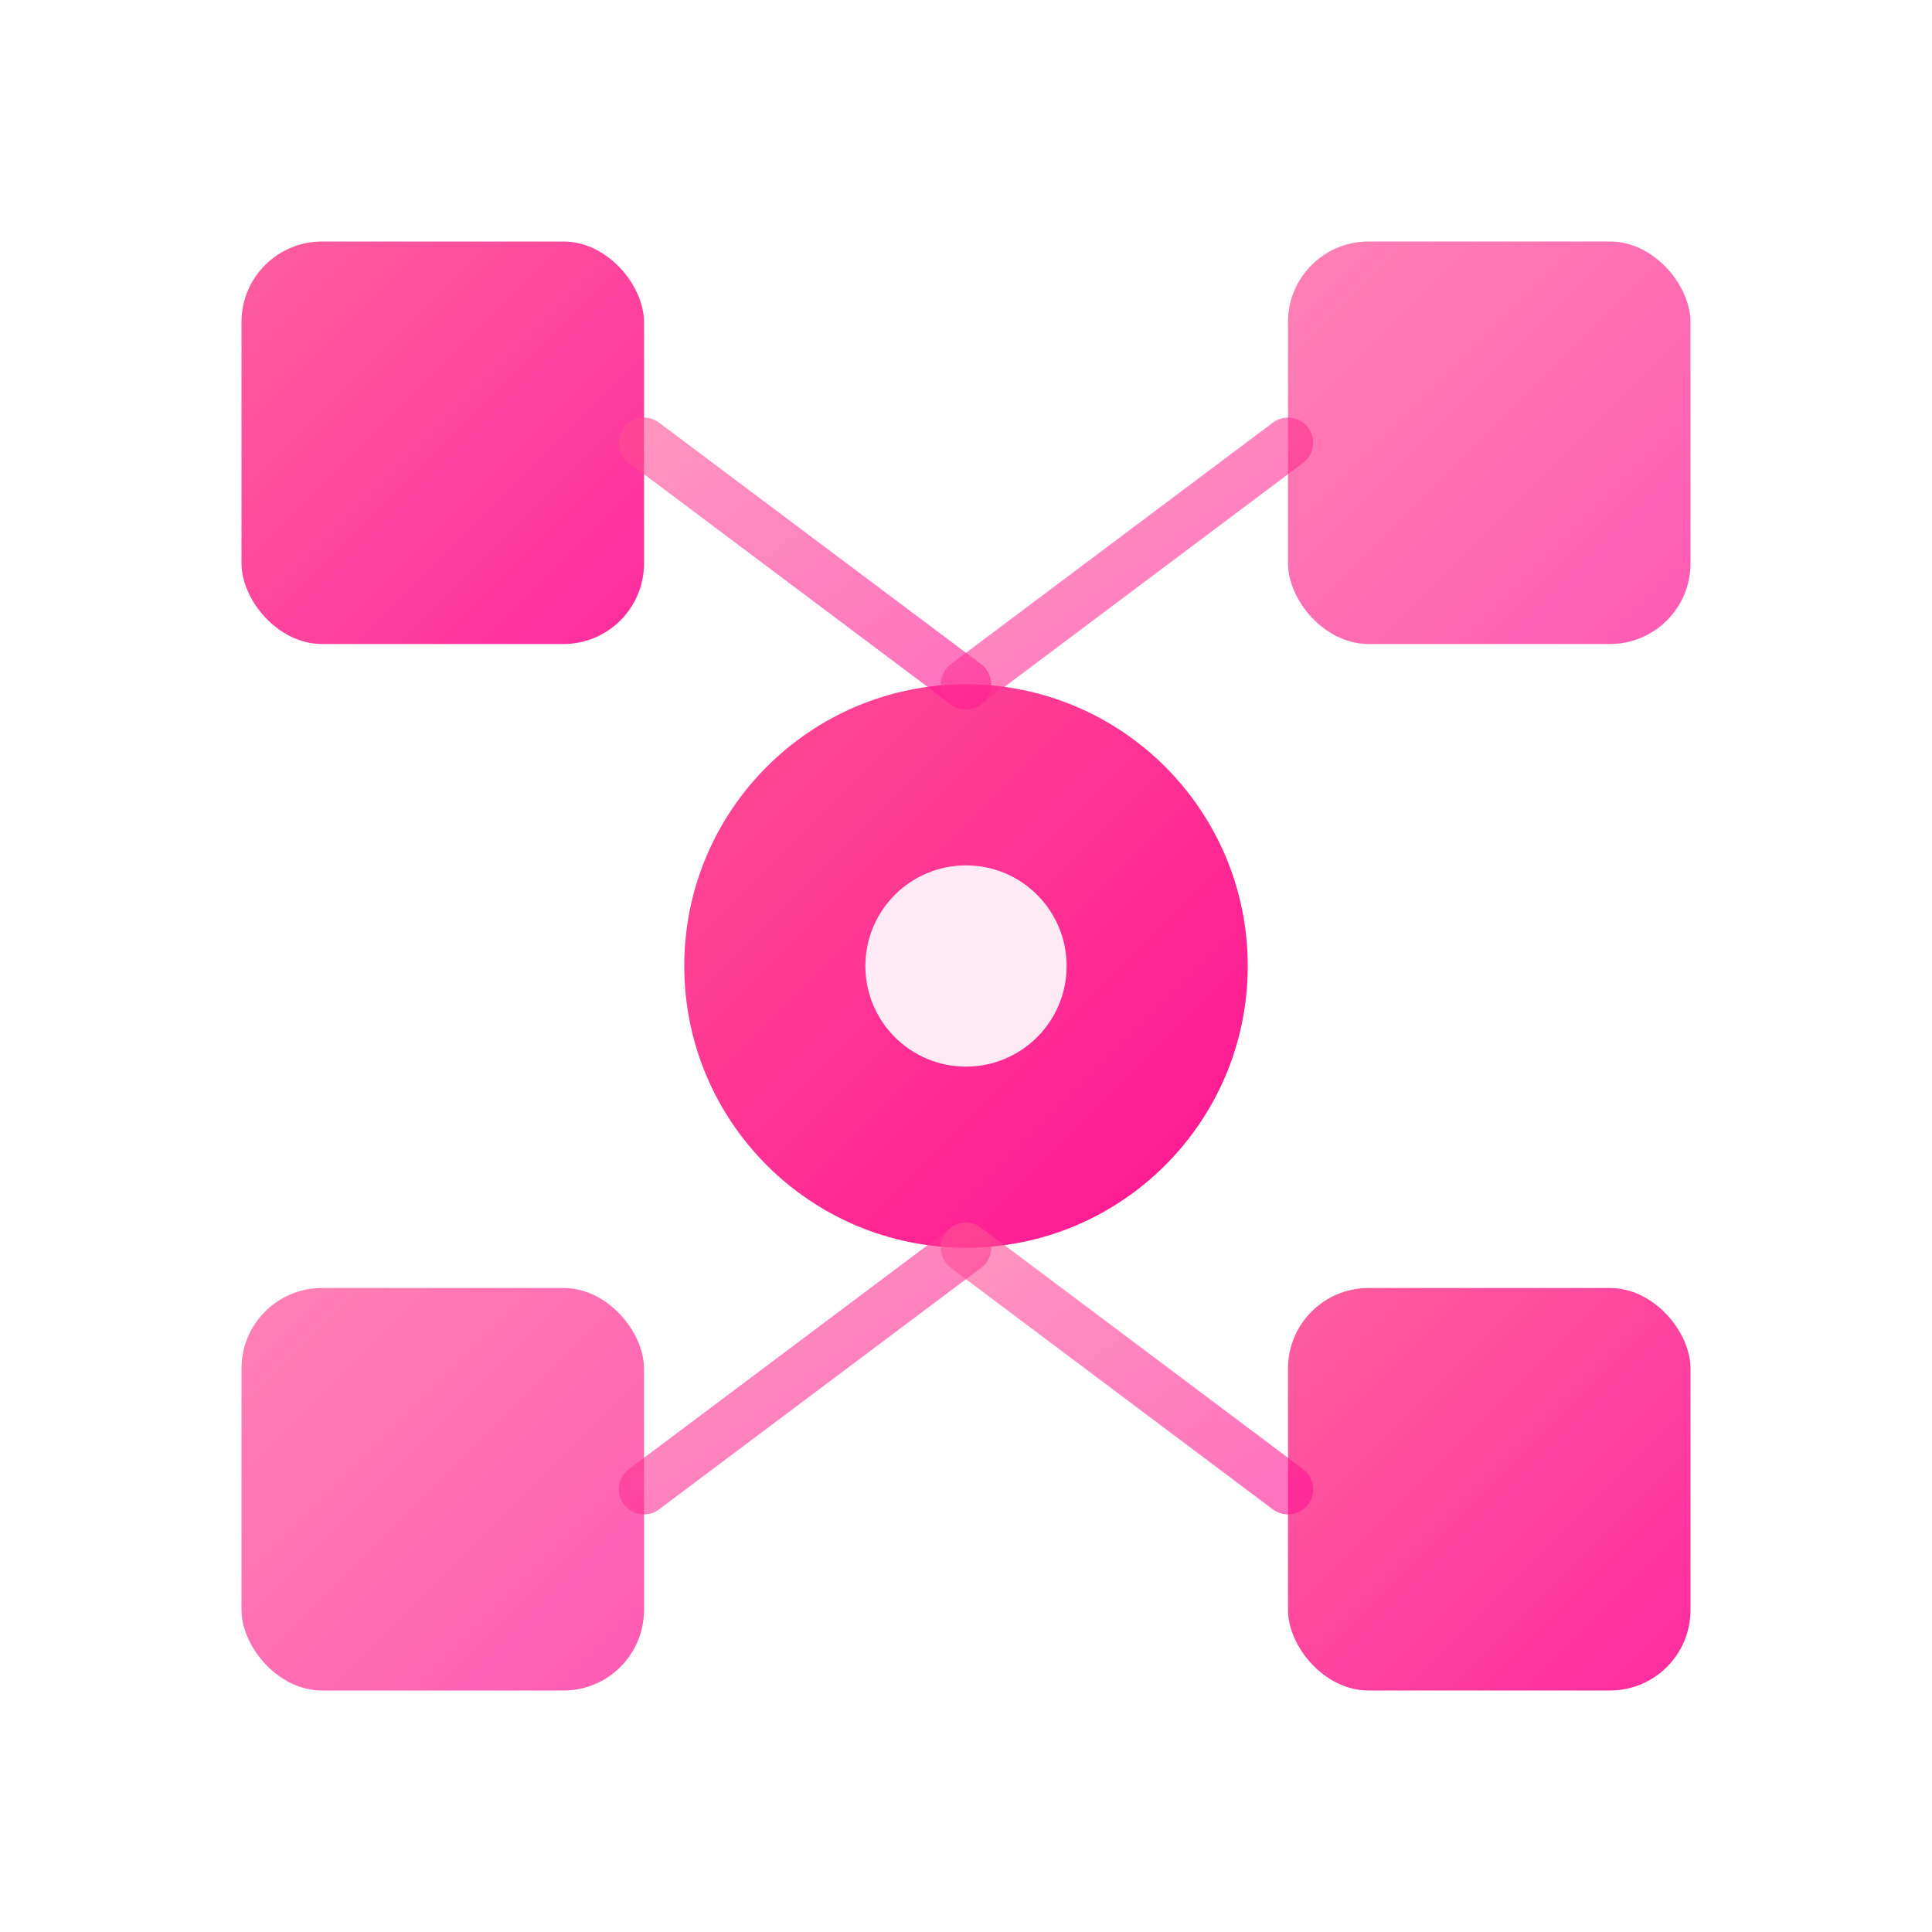 <svg width="96" height="96" viewBox="0 0 96 96" fill="none" xmlns="http://www.w3.org/2000/svg">
  <defs>
    <linearGradient id="logoGradient" x1="0%" y1="0%" x2="100%" y2="100%">
      <stop offset="0%" style="stop-color:#FF4D94;stop-opacity:1" />
      <stop offset="100%" style="stop-color:#FF1493;stop-opacity:1" />
    </linearGradient>
    <filter id="glow">
      <feGaussianBlur stdDeviation="2" result="coloredBlur"/>
      <feMerge>
        <feMergeNode in="coloredBlur"/>
        <feMergeNode in="SourceGraphic"/>
      </feMerge>
    </filter>
  </defs>

  <!-- Main geometric pattern shape - representing design patterns -->
  <g filter="url(#glow)">
    <!-- Top-left block -->
    <rect x="12" y="12" width="20" height="20" rx="4" fill="url(#logoGradient)" opacity="0.9"/>

    <!-- Top-right block -->
    <rect x="64" y="12" width="20" height="20" rx="4" fill="url(#logoGradient)" opacity="0.7"/>

    <!-- Bottom-left block -->
    <rect x="12" y="64" width="20" height="20" rx="4" fill="url(#logoGradient)" opacity="0.7"/>

    <!-- Bottom-right block -->
    <rect x="64" y="64" width="20" height="20" rx="4" fill="url(#logoGradient)" opacity="0.9"/>

    <!-- Center connecting circle (representing interconnection) -->
    <circle cx="48" cy="48" r="14" fill="url(#logoGradient)"/>

    <!-- Connecting lines between blocks -->
    <line x1="32" y1="22" x2="48" y2="34" stroke="url(#logoGradient)" stroke-width="2.5" stroke-linecap="round" opacity="0.6"/>
    <line x1="64" y1="22" x2="48" y2="34" stroke="url(#logoGradient)" stroke-width="2.5" stroke-linecap="round" opacity="0.6"/>
    <line x1="32" y1="74" x2="48" y2="62" stroke="url(#logoGradient)" stroke-width="2.5" stroke-linecap="round" opacity="0.6"/>
    <line x1="64" y1="74" x2="48" y2="62" stroke="url(#logoGradient)" stroke-width="2.5" stroke-linecap="round" opacity="0.6"/>

    <!-- Center accent dot -->
    <circle cx="48" cy="48" r="5" fill="#fff" opacity="0.9"/>
  </g>
</svg>
